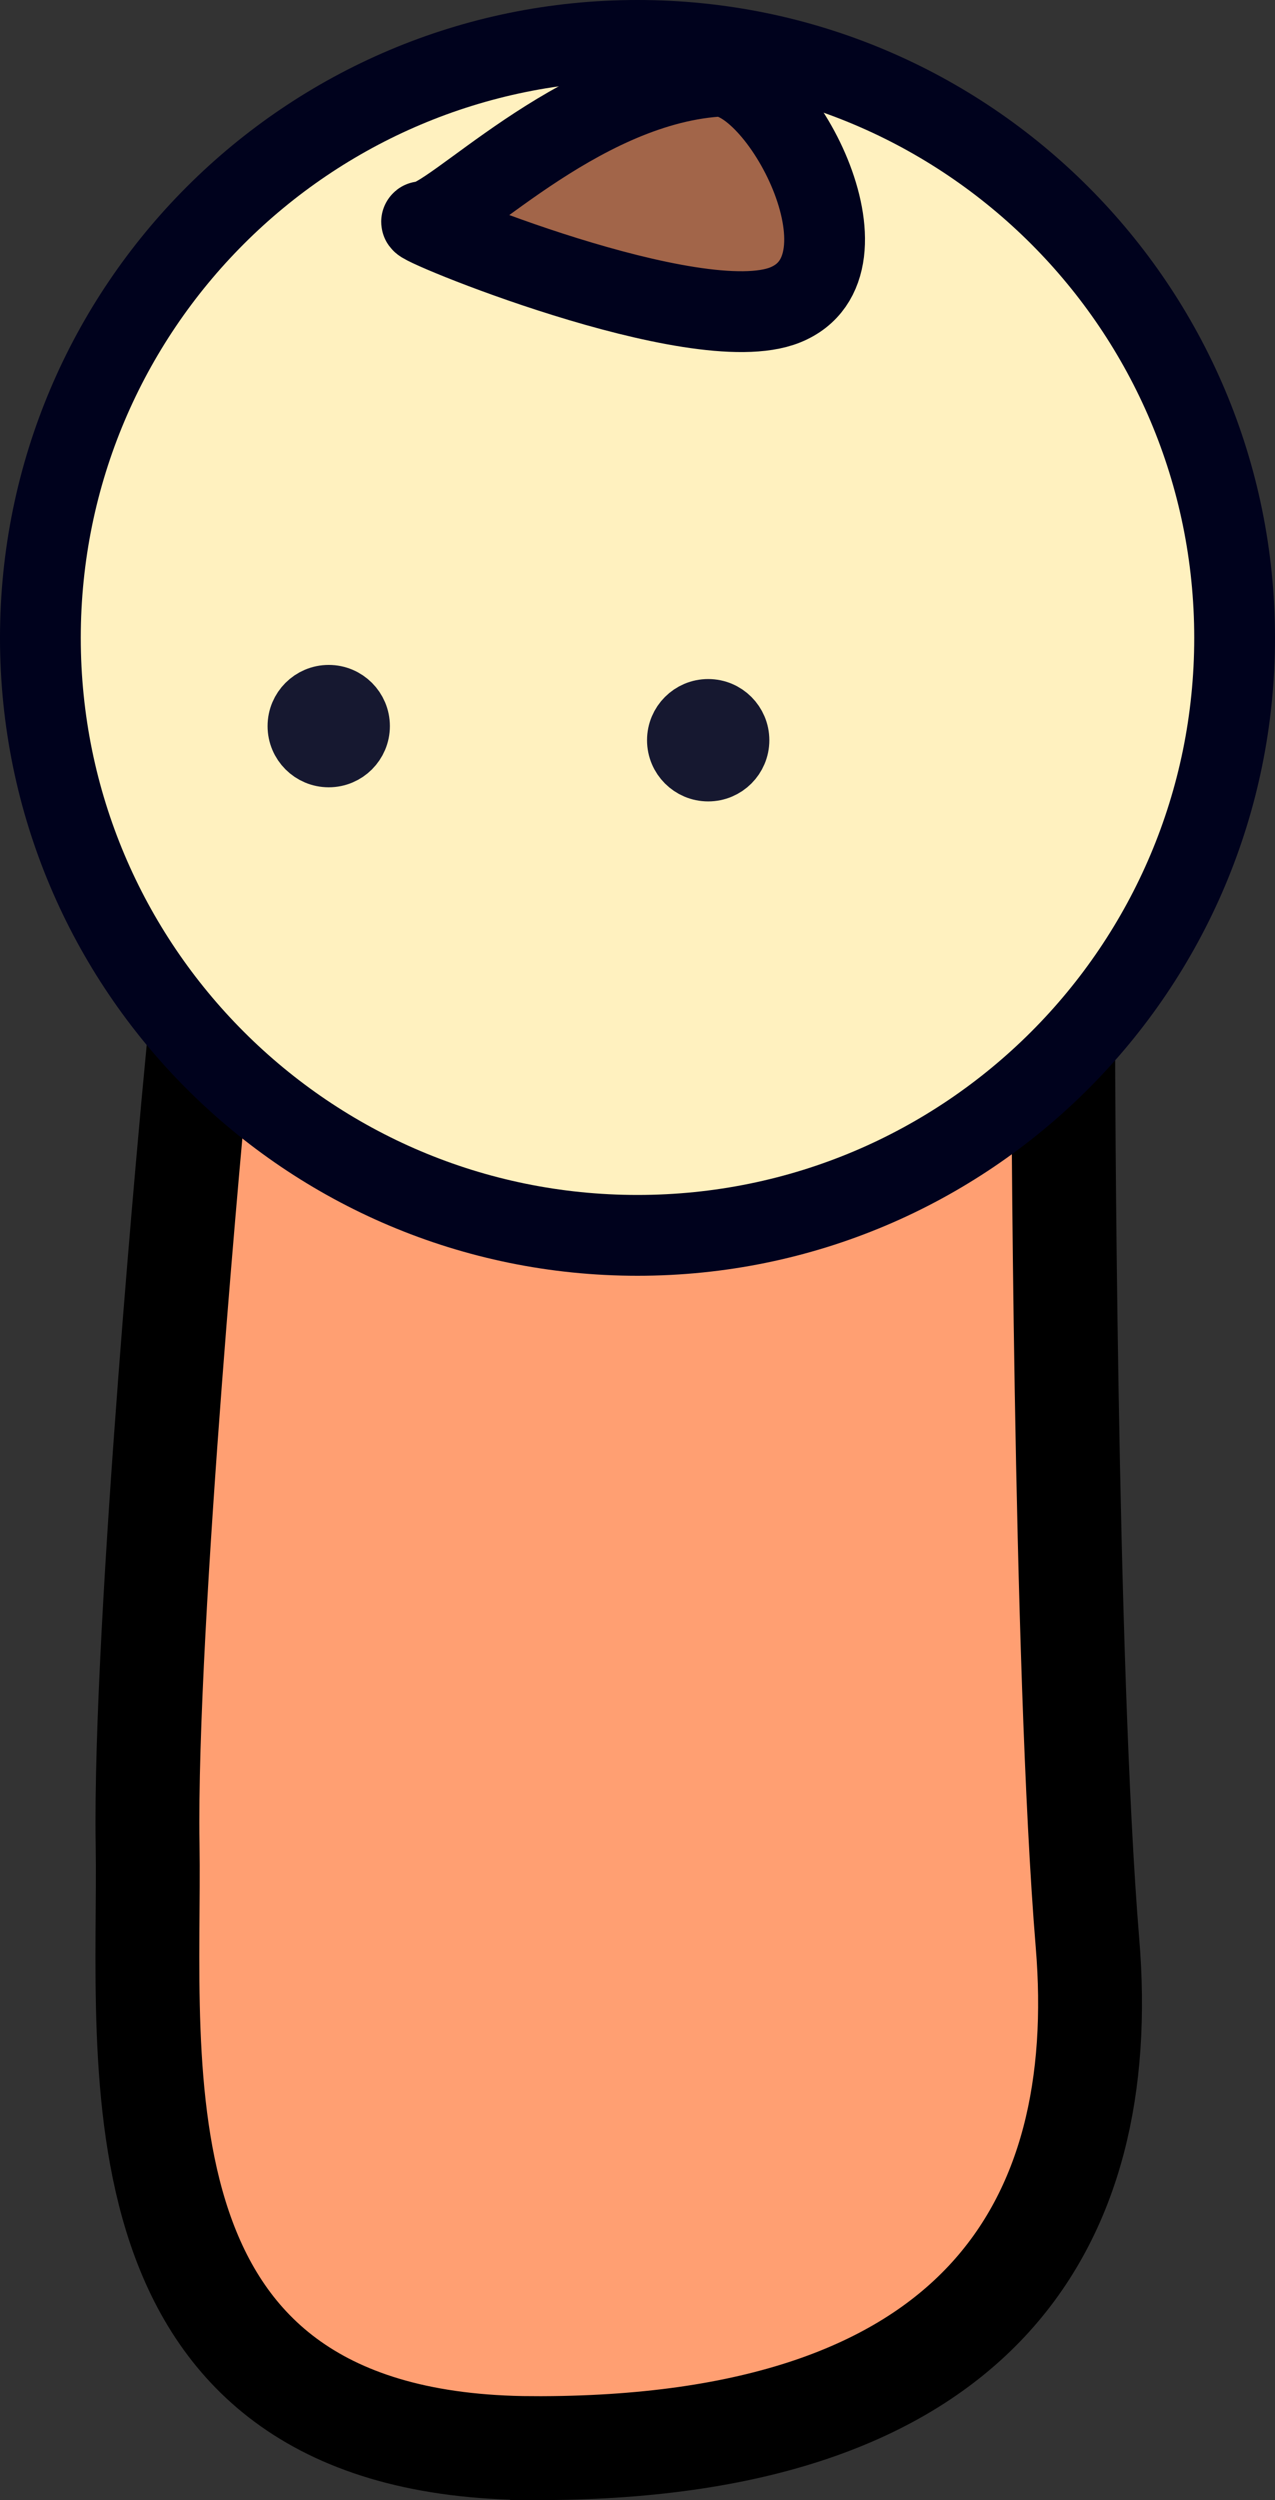 <svg version="1.1" xmlns="http://www.w3.org/2000/svg" xmlns:xlink="http://www.w3.org/1999/xlink" width="55.25" height="108.272" viewBox="0,0,55.25,108.272"><rect x="0" y="0" width="55.25" height="108.272" fill="#333333" stroke="none"/><g transform="translate(-363.995,-125.052)"><g data-paper-data="{&quot;isPaintingLayer&quot;:true}" fill-rule="nonzero" stroke-linejoin="miter" stroke-miterlimit="10" stroke-dasharray="" stroke-dashoffset="0" style="mix-blend-mode: normal"><g><path d="M390.455,173.843l2.531,8.708l-0.922,8.839l0.735,2.802" fill="#ff9f72" stroke="#000000" stroke-width="4.5" stroke-linecap="round"/><path d="M405.579,194.222l0.521,-2.85l-1.59,-8.744l1.864,-8.875" data-paper-data="{&quot;index&quot;:null}" fill="#ff9f72" stroke="#000000" stroke-width="4.5" stroke-linecap="round"/><g fill="none" stroke="none" stroke-width="1" stroke-linecap="butt" font-family="sans-serif" font-weight="normal" font-size="12" text-anchor="start"/><path d="M387.043,231.074c-18.645,-0.081 -16.5,-16.622 -16.652,-26.175c-0.152,-9.553 2.064,-32.933 2.064,-32.933l37.612,-1.474c0,0 0.051,26.599 1.053,38.714c1.002,12.115 -4.63,21.952 -24.077,21.868z" fill="#ff9f72" stroke="#000000" stroke-width="4.5" stroke-linecap="butt"/></g><path d="M371.931,227.424v-43.249h41.146v43.249z" fill="none" stroke="none" stroke-width="0" stroke-linecap="butt"/><path d="M365.745,152.777c0,-14.29 11.585,-25.875 25.875,-25.875c14.29,0 25.875,11.585 25.875,25.875c0,14.29 -11.585,25.875 -25.875,25.875c-14.29,0 -25.875,-11.585 -25.875,-25.875z" fill="#fff1bf" stroke="none" stroke-width="0" stroke-linecap="butt"/><path d="M365.745,152.677c0,-14.29 11.585,-25.875 25.875,-25.875c14.29,0 25.875,11.585 25.875,25.875c0,14.29 -11.585,25.875 -25.875,25.875c-14.29,0 -25.875,-11.585 -25.875,-25.875z" fill="none" stroke="#00021d" stroke-width="3.5" stroke-linecap="butt"/><path d="M376.84,156.498c0,-0.773 0.627,-1.4 1.4,-1.4c0.773,0 1.4,0.627 1.4,1.4c0,0.773 -0.627,1.4 -1.4,1.4c-0.773,0 -1.4,-0.627 -1.4,-1.4z" fill="#161830" stroke="#161830" stroke-width="2.5" stroke-linecap="butt"/><path d="M393.283,157.109c0,-0.773 0.627,-1.4 1.4,-1.4c0.773,0 1.4,0.627 1.4,1.4c0,0.773 -0.627,1.4 -1.4,1.4c-0.773,0 -1.4,-0.627 -1.4,-1.4z" fill="#161830" stroke="#161830" stroke-width="2.5" stroke-linecap="butt"/><path d="M382.284,134.651c1.28,0.008 6.621,-5.84 12.758,-6.293c2.681,-0.198 7.159,8.211 2.978,9.899c-3.851,1.555 -16.318,-3.609 -15.736,-3.606z" fill="#a26549" stroke="#00021d" stroke-width="3.5" stroke-linecap="butt"/></g></g></svg>